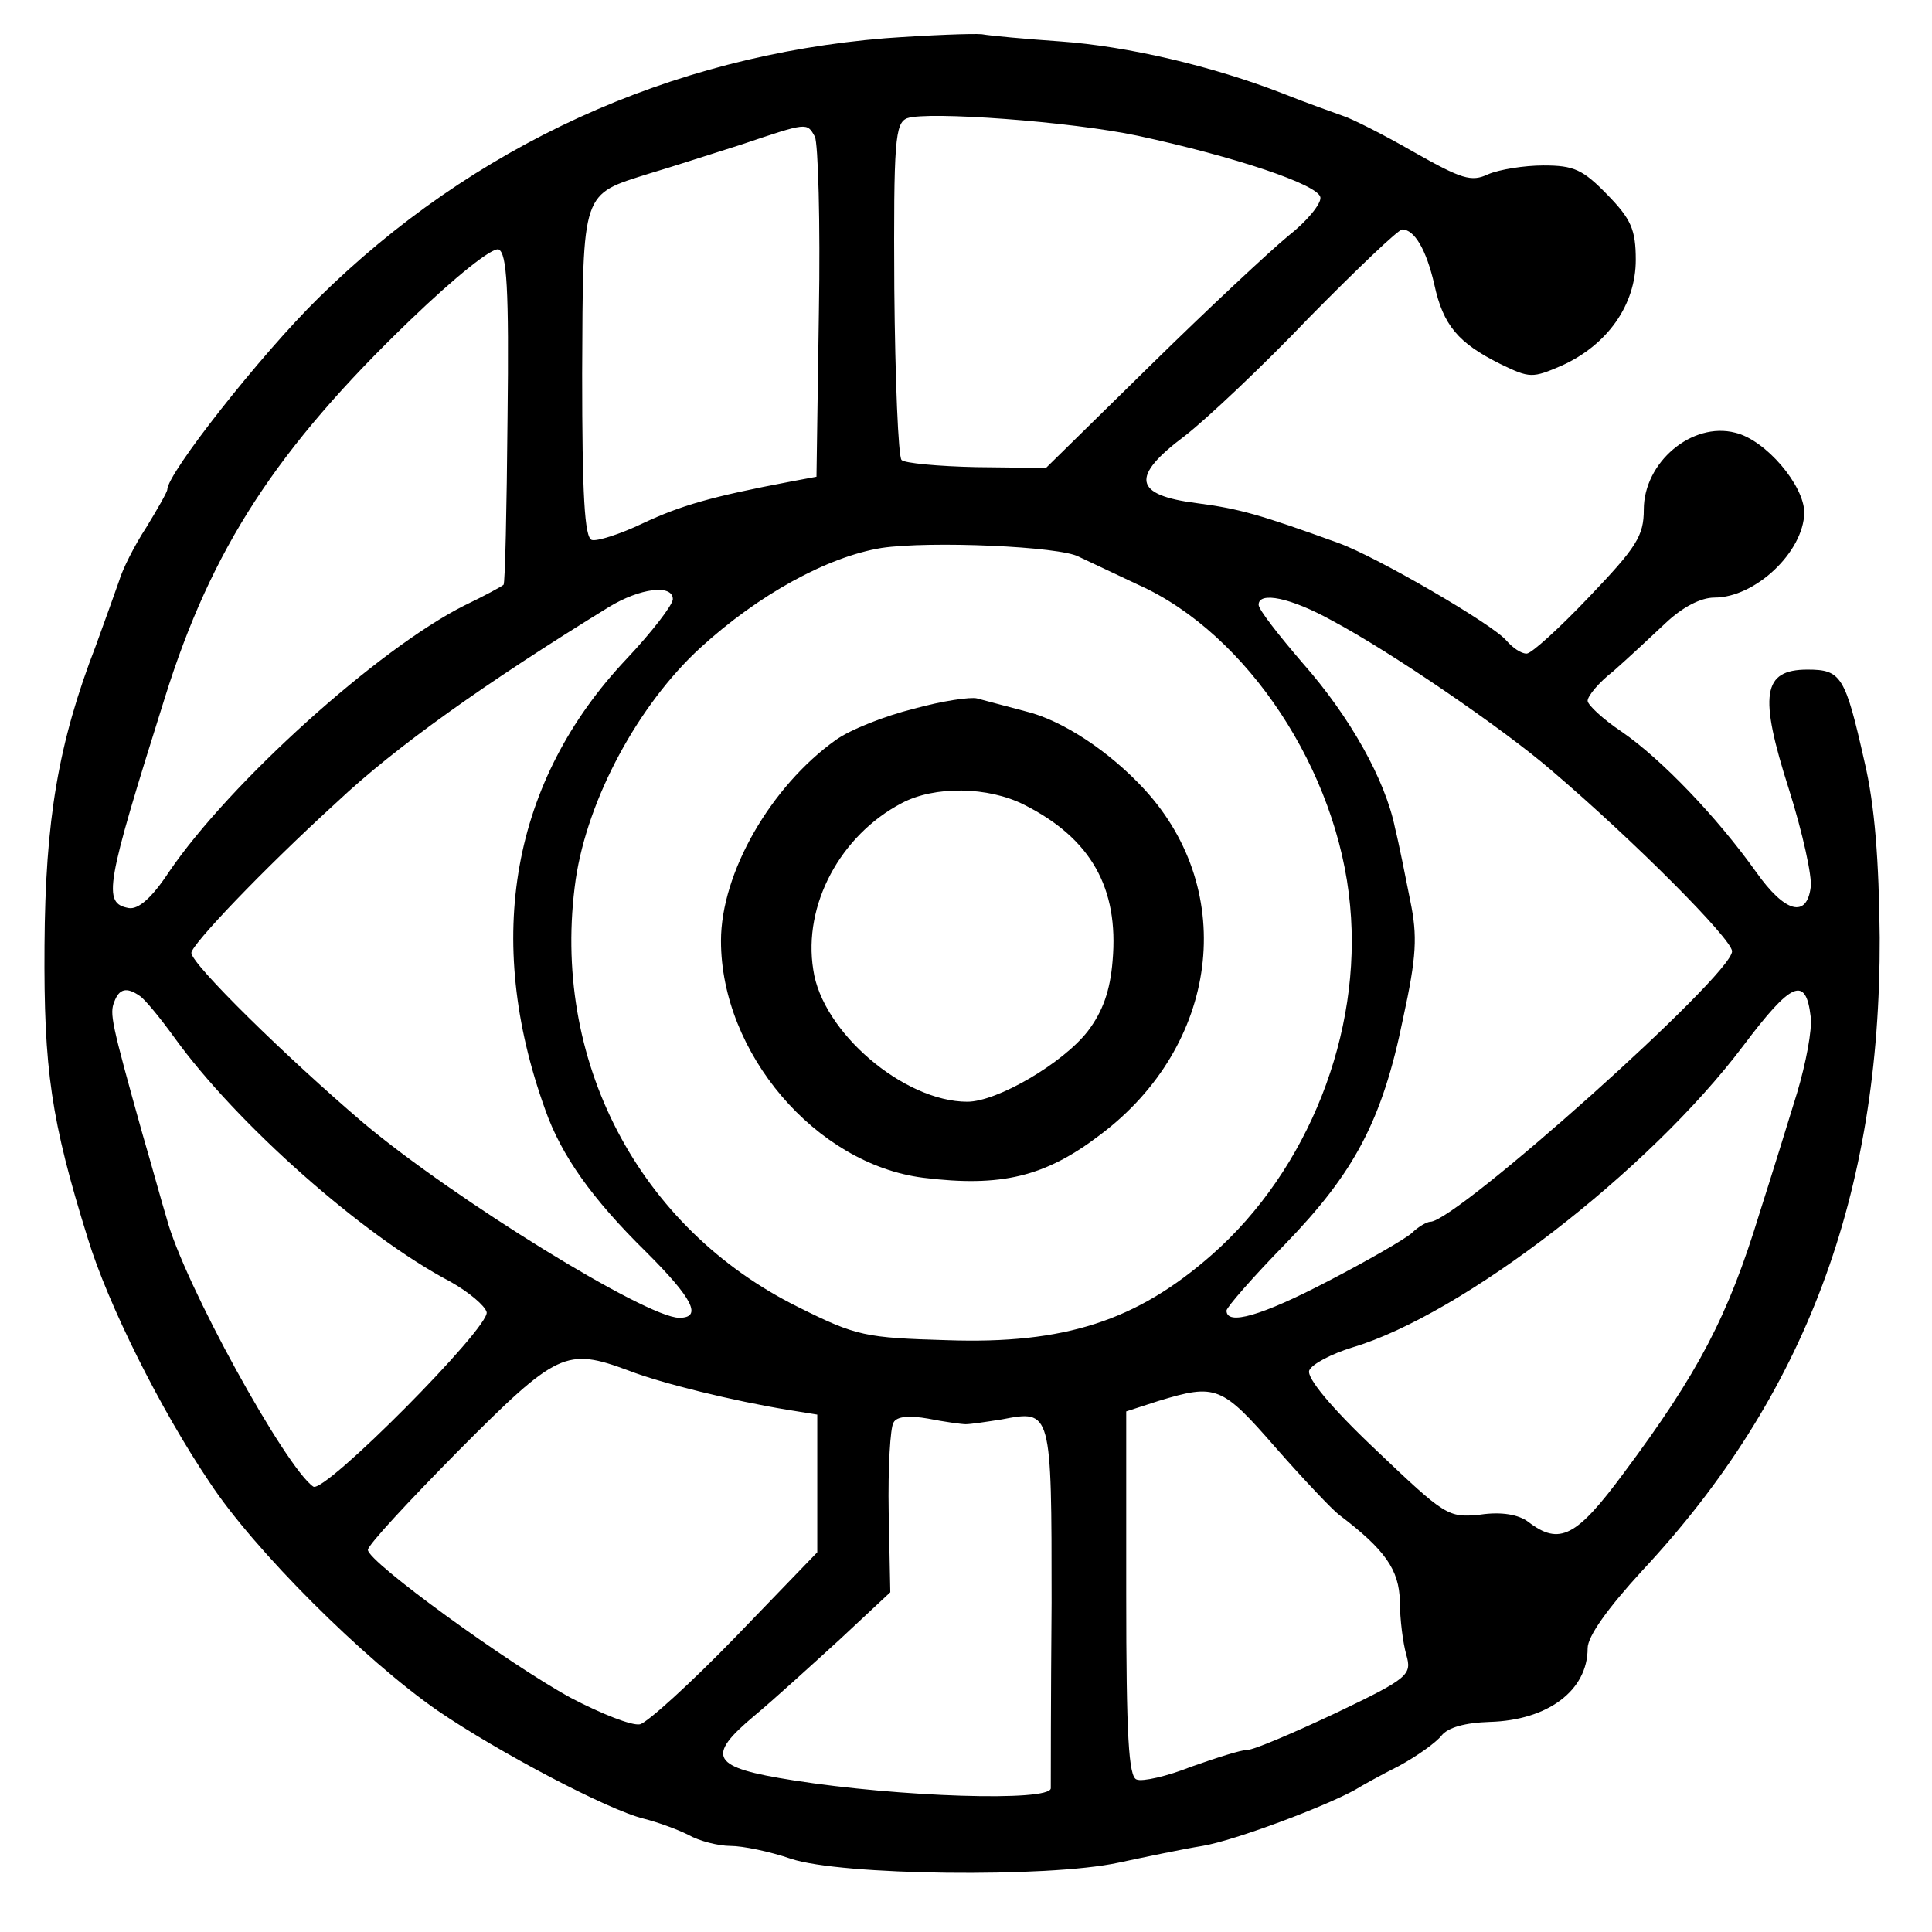<?xml version="1.0"?>
<svg width="100" height="100" xmlns="http://www.w3.org/2000/svg" xmlns:svg="http://www.w3.org/2000/svg" preserveAspectRatio="xMidYMid meet" version="1.0">
 <g class="layer">
  <title>Layer 1</title>
  <g fill="#000000" id="svg_1" transform="translate(1.733 0.684) scale(1.065 1.09) translate(-1.733 -0.684) translate(16 -20) matrix(0.039 0 0 -0.038 -56.514 150.653)">
   <path d="m2145,3389c-269,-22 -514,-134 -707,-325c-72,-71 -188,-219 -188,-239c0,-3 -12,-24 -26,-47c-15,-23 -30,-53 -34,-67c-5,-14 -18,-51 -29,-81c-47,-122 -63,-218 -64,-375c-1,-155 8,-218 54,-366c25,-82 90,-213 152,-305c55,-84 192,-221 284,-285c76,-52 212,-124 257,-135c16,-4 41,-13 55,-20c14,-8 38,-14 53,-14c15,0 49,-7 75,-16c62,-21 320,-24 408,-5c33,7 80,17 105,21c41,7 152,49 190,70c8,5 33,19 55,30c22,12 46,29 53,38c8,10 29,16 60,17c72,2 122,39 122,92c0,15 25,50 68,97c203,218 297,470 296,791c-1,96 -6,165 -19,220c-24,107 -29,115 -71,115c-56,0 -61,-31 -23,-150c17,-54 29,-109 27,-122c-5,-39 -32,-32 -68,19c-49,69 -118,141 -167,175c-24,16 -43,34 -43,39c0,6 14,23 32,37c17,15 46,42 65,60c21,20 44,32 61,32c51,0 111,57 112,106c0,34 -48,91 -86,100c-54,14 -114,-37 -114,-96c0,-33 -9,-47 -68,-109c-37,-39 -72,-71 -78,-71c-7,0 -17,7 -25,16c-16,20 -162,105 -209,122c-99,36 -124,43 -177,50c-79,10 -83,33 -15,84c27,21 97,87 155,148c59,60 111,110 116,110c15,0 30,-25 40,-69c11,-51 30,-73 82,-99c37,-18 40,-18 77,-2c57,26 92,76 92,132c0,38 -6,51 -35,81c-31,32 -42,37 -80,37c-24,0 -55,-5 -69,-11c-21,-10 -33,-6 -93,28c-38,22 -78,42 -88,45c-11,4 -45,16 -75,28c-87,34 -193,59 -277,65c-43,3 -87,7 -98,9c-11,1 -65,-1 -120,-5zm315,-122c120,-26 225,-61 227,-77c1,-8 -17,-30 -40,-48c-23,-19 -100,-91 -172,-162l-130,-128l-87,1c-47,1 -90,5 -93,9c-4,4 -8,100 -9,214c-1,185 1,207 16,213c25,9 204,-4 288,-22zm-403,-1c4,-8 7,-107 5,-220l-3,-205l-32,-6c-100,-19 -137,-30 -184,-52c-29,-14 -58,-23 -64,-21c-9,3 -12,56 -12,208c1,231 -1,223 84,250c24,7 76,24 114,36c83,28 82,28 92,10zm-383,-352c-1,-113 -3,-207 -5,-208c-2,-2 -24,-14 -49,-26c-107,-54 -292,-221 -368,-333c-21,-32 -38,-47 -50,-45c-33,6 -29,27 45,263c58,186 139,311 306,472c56,54 102,91 110,88c10,-5 13,-47 11,-211zm712,-173c11,-5 44,-21 74,-35c136,-61 249,-233 264,-401c15,-159 -52,-330 -172,-436c-94,-83 -184,-112 -330,-107c-102,3 -113,5 -185,41c-200,99 -310,310 -278,535c15,101 78,218 155,289c73,67 159,114 226,125c60,9 223,2 246,-11zm-506,-53c0,-7 -26,-41 -58,-75c-143,-152 -178,-349 -101,-563c20,-57 58,-111 126,-178c58,-58 70,-82 41,-82c-41,0 -280,148 -393,243c-96,82 -215,199 -215,213c0,10 88,103 182,189c72,68 184,148 338,243c39,24 80,29 80,10zm822,-27c73,-39 213,-135 273,-187c103,-88 225,-211 225,-226c0,-30 -344,-338 -376,-338c-4,0 -15,-6 -23,-14c-9,-8 -56,-35 -104,-60c-84,-44 -127,-56 -127,-37c0,4 33,42 73,83c86,89 121,154 147,282c17,78 18,103 9,147c-6,30 -14,71 -19,91c-12,60 -56,139 -115,206c-30,35 -55,67 -55,73c0,17 40,9 92,-20zm-1486,-469c6,-4 25,-27 43,-52c77,-107 234,-247 344,-305c23,-13 43,-30 45,-38c4,-19 -202,-227 -216,-218c-34,23 -162,255 -183,336c-5,16 -18,64 -30,105c-39,140 -41,150 -35,165c6,16 15,19 32,7zm2082,-26c2,-16 -6,-58 -17,-95c-11,-36 -32,-104 -47,-151c-39,-128 -76,-199 -169,-324c-59,-80 -80,-91 -119,-61c-12,9 -33,13 -60,9c-40,-4 -43,-2 -130,81c-57,54 -86,90 -83,99c3,8 28,21 54,29c137,41 369,220 487,377c60,80 78,88 84,36zm-1473,-442c41,-16 131,-38 198,-49l37,-6l0,-86l0,-86l-102,-106c-56,-58 -110,-107 -119,-109c-10,-2 -48,13 -86,33c-77,42 -253,170 -253,185c0,6 51,61 113,124c123,124 134,129 212,100zm806,-96c35,-40 71,-78 79,-84c58,-44 75,-69 76,-108c0,-23 4,-53 8,-67c7,-25 4,-29 -88,-73c-53,-25 -102,-46 -110,-46c-8,0 -39,-10 -70,-21c-30,-12 -61,-19 -68,-16c-10,3 -13,55 -13,232l0,228l40,13c72,22 79,19 146,-58zm-386,29c6,0 26,3 45,6c62,12 62,12 62,-229c-1,-121 -1,-225 -1,-232c-1,-17 -189,-11 -321,10c-102,16 -110,29 -48,81c24,20 71,63 106,95l63,59l-2,100c-1,56 2,106 6,112c4,8 20,9 43,5c20,-4 42,-7 47,-7z" id="svg_2"/>
   <path d="m2180,2551c-36,-9 -79,-26 -97,-39c-81,-58 -143,-166 -143,-251c0,-140 118,-279 252,-296c97,-12 152,1 221,54c147,111 172,303 55,431c-44,48 -103,87 -149,98c-26,7 -53,14 -60,16c-8,2 -43,-3 -79,-13zm138,-120c83,-42 118,-104 110,-195c-3,-37 -12,-63 -31,-88c-31,-40 -113,-88 -150,-88c-79,0 -181,87 -192,165c-13,81 34,168 110,208c41,22 108,21 153,-2z" id="svg_3"/>
  </g>
 </g>
</svg>